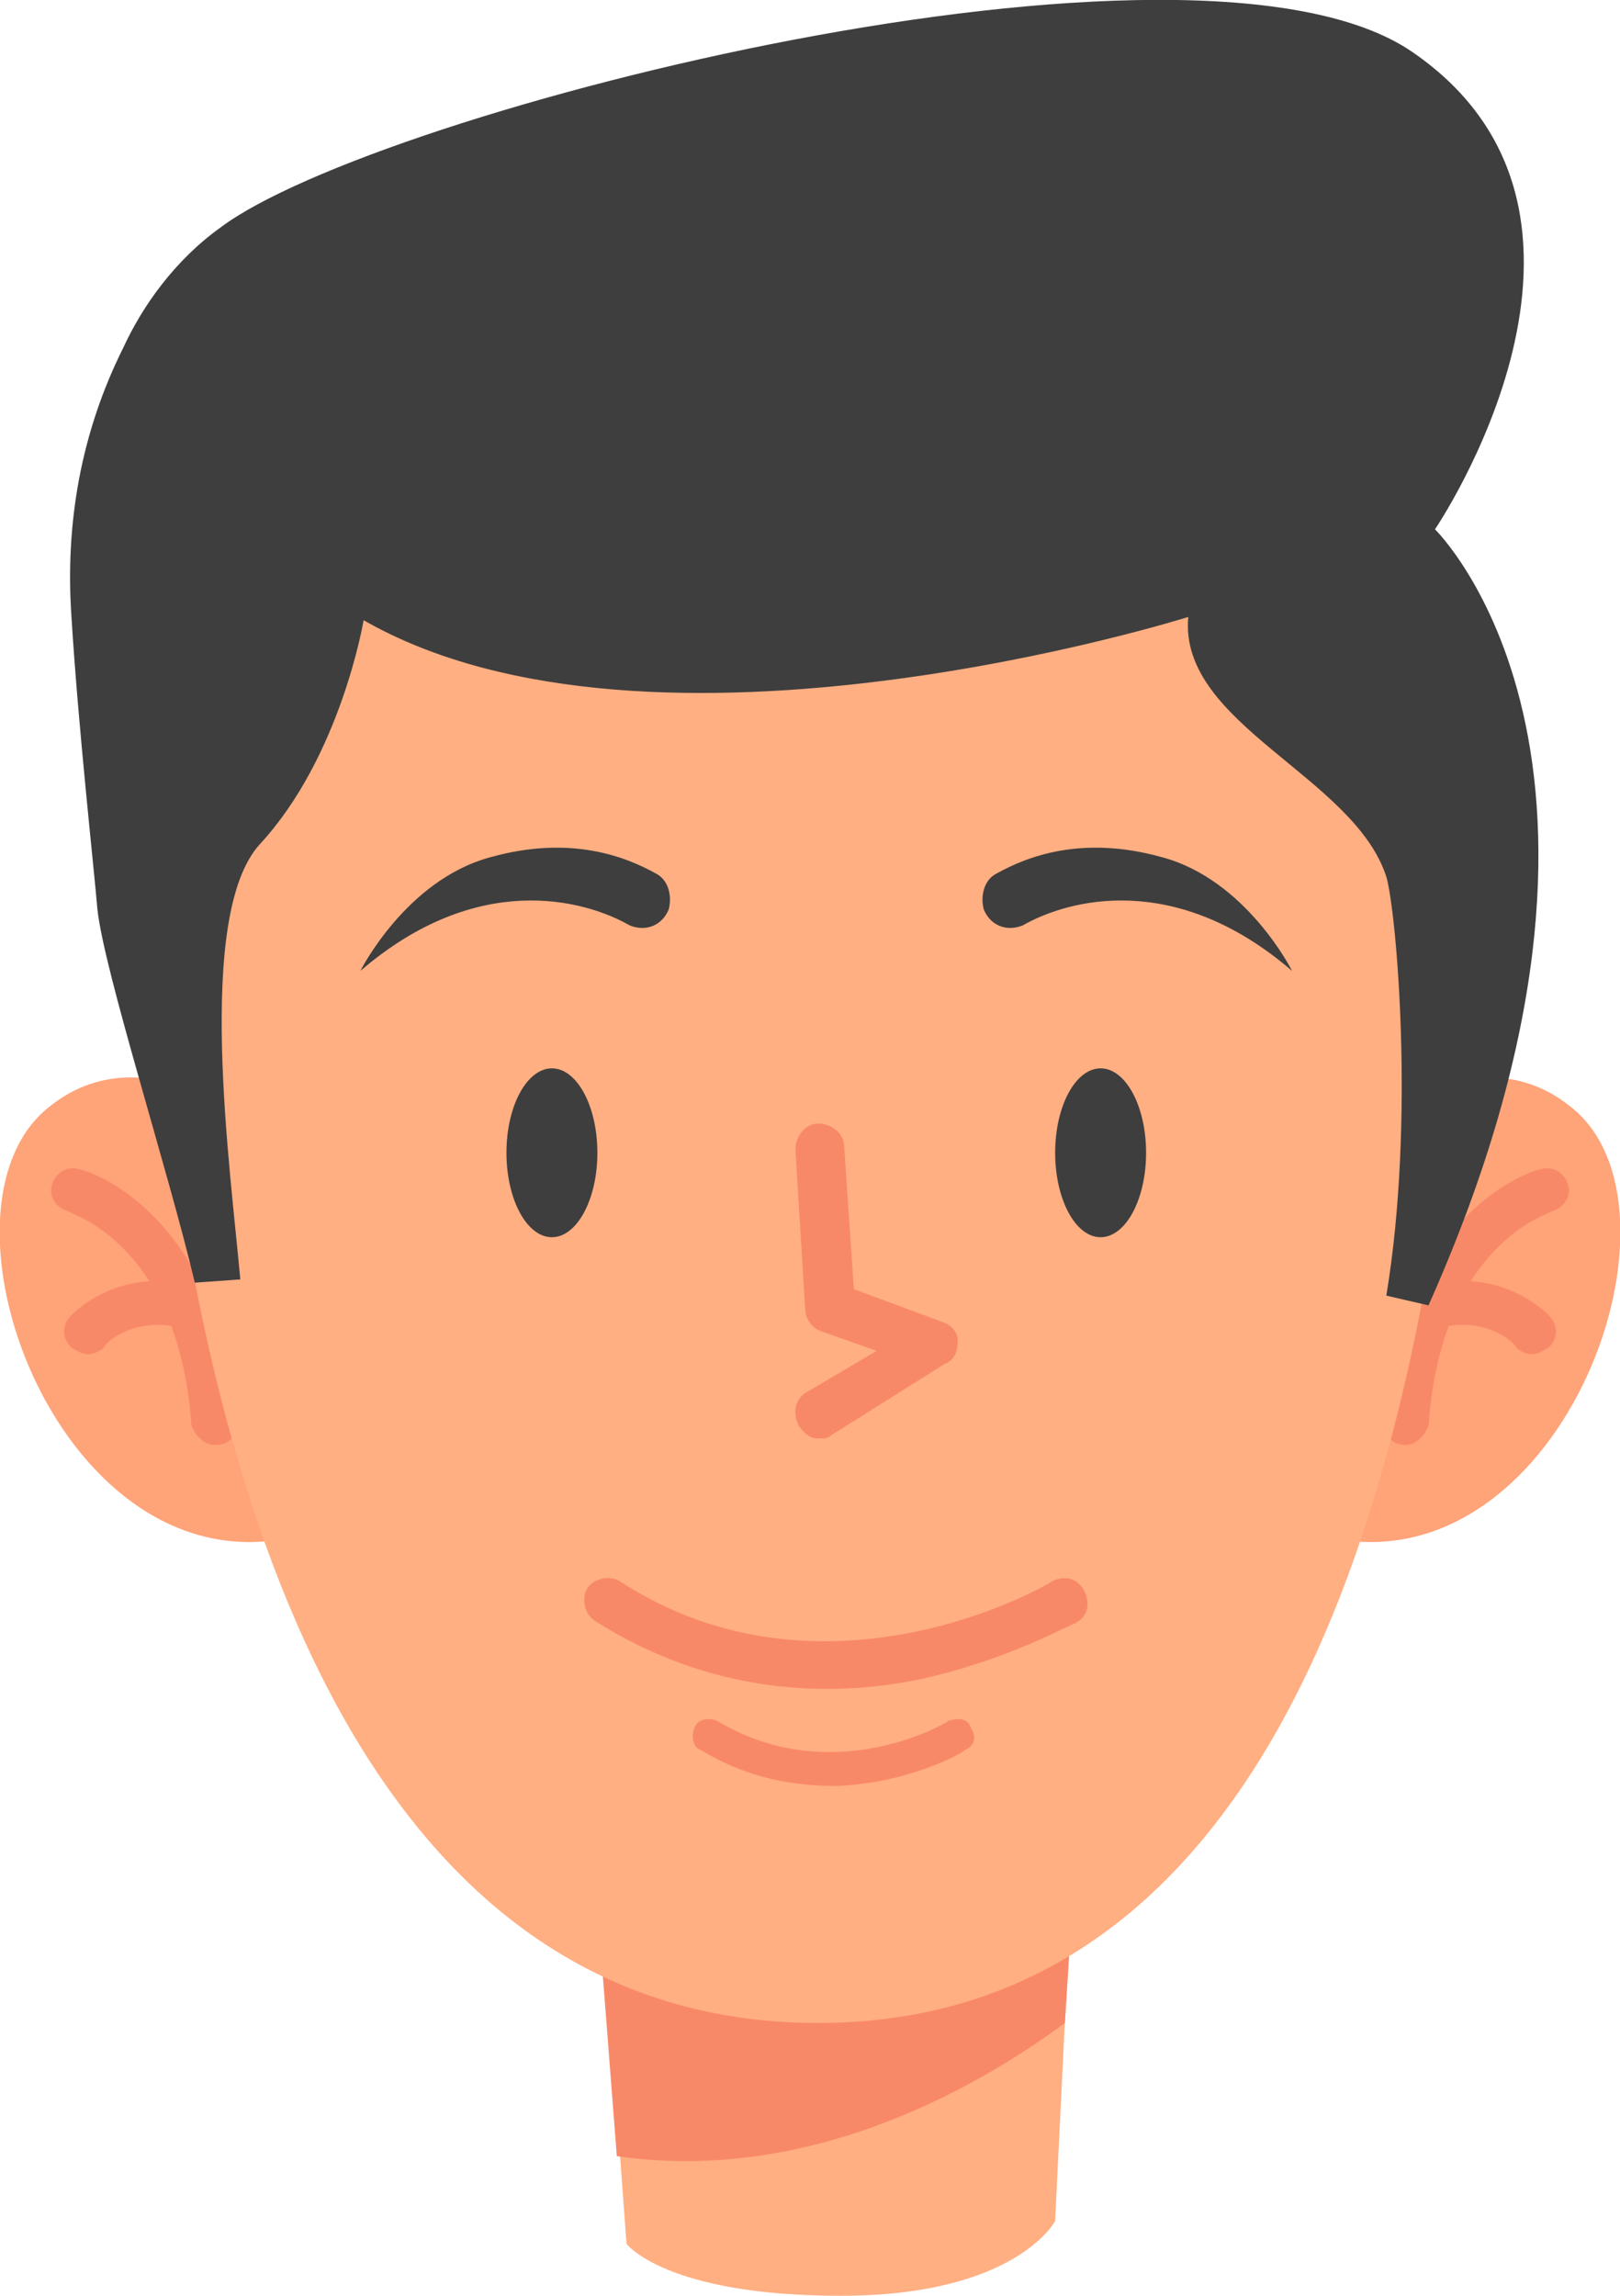 <svg xmlns="http://www.w3.org/2000/svg" width="24" height="34" viewBox="0 0 24 34" fill="none">
  <g clip-path="url(#clip0_3702_564)">
    <path
      d="M15.92 27.652L15.775 29.96L15.631 32.894C15.631 32.894 15.054 34 12.457 34C9.86 34 9.282 33.231 9.282 33.231L9.186 31.932L8.85 27.604H15.92V27.652Z"
      fill="#FFAF82" />
    <path
      d="M15.92 27.652L15.776 29.96C14.669 30.778 12.12 32.365 9.138 31.932L8.802 27.604H15.92V27.652Z"
      fill="#F88968" />
    <path
      d="M4.329 17.072C4.329 17.072 2.309 15.101 0.721 16.399C-1.154 17.89 0.818 23.372 4.184 22.795L4.329 17.072Z"
      fill="#FFA378" />
    <path
      d="M3.174 21.4C3.03 21.4 2.885 21.256 2.837 21.112C2.645 18.419 1.058 17.986 1.01 17.938C0.817 17.89 0.721 17.697 0.769 17.553C0.817 17.361 1.01 17.265 1.154 17.313C1.25 17.313 3.222 17.89 3.511 21.064C3.511 21.256 3.414 21.4 3.174 21.4Z"
      fill="#F88968" />
    <path
      d="M1.298 20.054C1.202 20.054 1.154 20.006 1.057 19.958C0.913 19.813 0.913 19.621 1.057 19.477C1.106 19.429 1.779 18.755 2.837 19.044C3.029 19.092 3.126 19.284 3.077 19.429C3.029 19.621 2.885 19.717 2.693 19.669C1.971 19.477 1.538 19.91 1.538 19.958C1.49 20.006 1.394 20.054 1.298 20.054Z"
      fill="#F88968" />
    <path
      d="M19.672 17.072C19.672 17.072 21.692 15.101 23.279 16.399C25.155 17.89 23.183 23.372 19.816 22.795L19.672 17.072Z"
      fill="#FFA378" />
    <path
      d="M20.826 21.4C20.97 21.4 21.114 21.256 21.163 21.112C21.355 18.419 22.942 17.986 22.99 17.938C23.183 17.89 23.279 17.697 23.231 17.553C23.183 17.361 22.99 17.265 22.846 17.313C22.75 17.313 20.778 17.89 20.489 21.064C20.489 21.256 20.634 21.4 20.826 21.4Z"
      fill="#F88968" />
    <path
      d="M22.702 20.054C22.798 20.054 22.846 20.006 22.942 19.958C23.087 19.813 23.087 19.621 22.942 19.477C22.894 19.429 22.221 18.755 21.163 19.044C20.971 19.092 20.874 19.284 20.922 19.429C20.971 19.621 21.163 19.717 21.307 19.669C22.029 19.477 22.462 19.91 22.462 19.958C22.51 20.006 22.606 20.054 22.702 20.054Z"
      fill="#F88968" />
    <path
      d="M12.12 29.96C5.194 29.96 3.03 21.737 2.405 15.678C1.828 10.099 6.108 5.242 11.735 5.146C11.832 5.146 11.88 5.146 11.976 5.146C12.072 5.146 12.168 5.146 12.264 5.146C17.796 5.242 22.076 10.003 21.595 15.485C21.018 21.641 19.046 29.96 12.12 29.96Z"
      fill="#FFAF82" />
    <path
      d="M20.922 0.769C24.433 3.174 21.259 7.839 21.259 7.839C21.259 7.839 24.77 11.253 21.163 19.332L20.538 19.188C20.97 16.591 20.682 13.465 20.538 12.984C20.057 11.494 17.459 10.724 17.604 9.137C17.604 9.137 9.668 11.638 5.387 9.185C5.387 9.185 5.051 11.205 3.848 12.504C2.886 13.562 3.415 17.313 3.56 18.948L2.886 18.996C2.501 17.361 1.54 14.379 1.443 13.465C1.395 12.888 1.155 10.724 1.059 9.137C0.962 7.743 1.203 6.396 1.828 5.146C2.117 4.52 2.598 3.847 3.271 3.366C5.58 1.635 17.7 -1.443 20.922 0.769Z"
      fill="#3E3E3E" />
    <path
      d="M8.176 18.323C8.548 18.323 8.85 17.763 8.85 17.072C8.85 16.382 8.548 15.822 8.176 15.822C7.804 15.822 7.503 16.382 7.503 17.072C7.503 17.763 7.804 18.323 8.176 18.323Z"
      fill="#3E3E3E" />
    <path
      d="M5.339 14.379C5.339 14.379 6.012 13.033 7.263 12.696C8.465 12.359 9.283 12.696 9.716 12.936C9.908 13.033 9.956 13.273 9.908 13.465C9.812 13.706 9.571 13.802 9.331 13.706C8.658 13.321 7.07 12.888 5.339 14.379Z"
      fill="#3E3E3E" />
    <path
      d="M16.305 18.323C16.677 18.323 16.979 17.763 16.979 17.072C16.979 16.382 16.677 15.822 16.305 15.822C15.933 15.822 15.632 16.382 15.632 17.072C15.632 17.763 15.933 18.323 16.305 18.323Z"
      fill="#3E3E3E" />
    <path
      d="M19.142 14.379C19.142 14.379 18.469 13.033 17.218 12.696C16.016 12.359 15.198 12.696 14.765 12.936C14.573 13.033 14.525 13.273 14.573 13.465C14.669 13.706 14.91 13.802 15.15 13.706C15.823 13.321 17.411 12.888 19.142 14.379Z"
      fill="#3E3E3E" />
    <path
      d="M12.121 21.304C12.025 21.304 11.928 21.256 11.832 21.112C11.736 20.919 11.784 20.727 11.928 20.631L12.987 20.006L12.169 19.717C12.025 19.669 11.928 19.525 11.928 19.381L11.784 17.024C11.784 16.832 11.928 16.639 12.121 16.639C12.313 16.639 12.506 16.784 12.506 16.976L12.65 19.092L13.948 19.573C14.093 19.621 14.189 19.717 14.189 19.861C14.189 20.006 14.141 20.15 13.997 20.198L12.313 21.256C12.265 21.304 12.217 21.304 12.121 21.304Z"
      fill="#F88968" />
    <path
      d="M13.659 24.863C12.312 25.151 10.533 25.103 8.802 23.997C8.657 23.901 8.609 23.66 8.705 23.516C8.802 23.372 9.042 23.324 9.186 23.42C12.216 25.392 15.535 23.468 15.583 23.42C15.775 23.324 15.968 23.372 16.064 23.564C16.16 23.757 16.112 23.949 15.92 24.045C15.872 24.045 14.958 24.574 13.659 24.863Z"
      fill="#F88968" />
    <path
      d="M12.409 26.45C11.783 26.45 11.11 26.354 10.389 25.921C10.244 25.873 10.244 25.68 10.292 25.584C10.341 25.44 10.533 25.44 10.629 25.488C12.312 26.498 13.996 25.536 14.044 25.488C14.188 25.44 14.332 25.44 14.381 25.584C14.477 25.728 14.429 25.873 14.284 25.921C14.332 25.921 13.515 26.402 12.409 26.45Z"
      fill="#F88968" />
  </g>
  <defs>
    <clipPath id="clip0_3702_564">
      <rect width="24" height="34" fill="white" />
    </clipPath>
  </defs>
</svg>